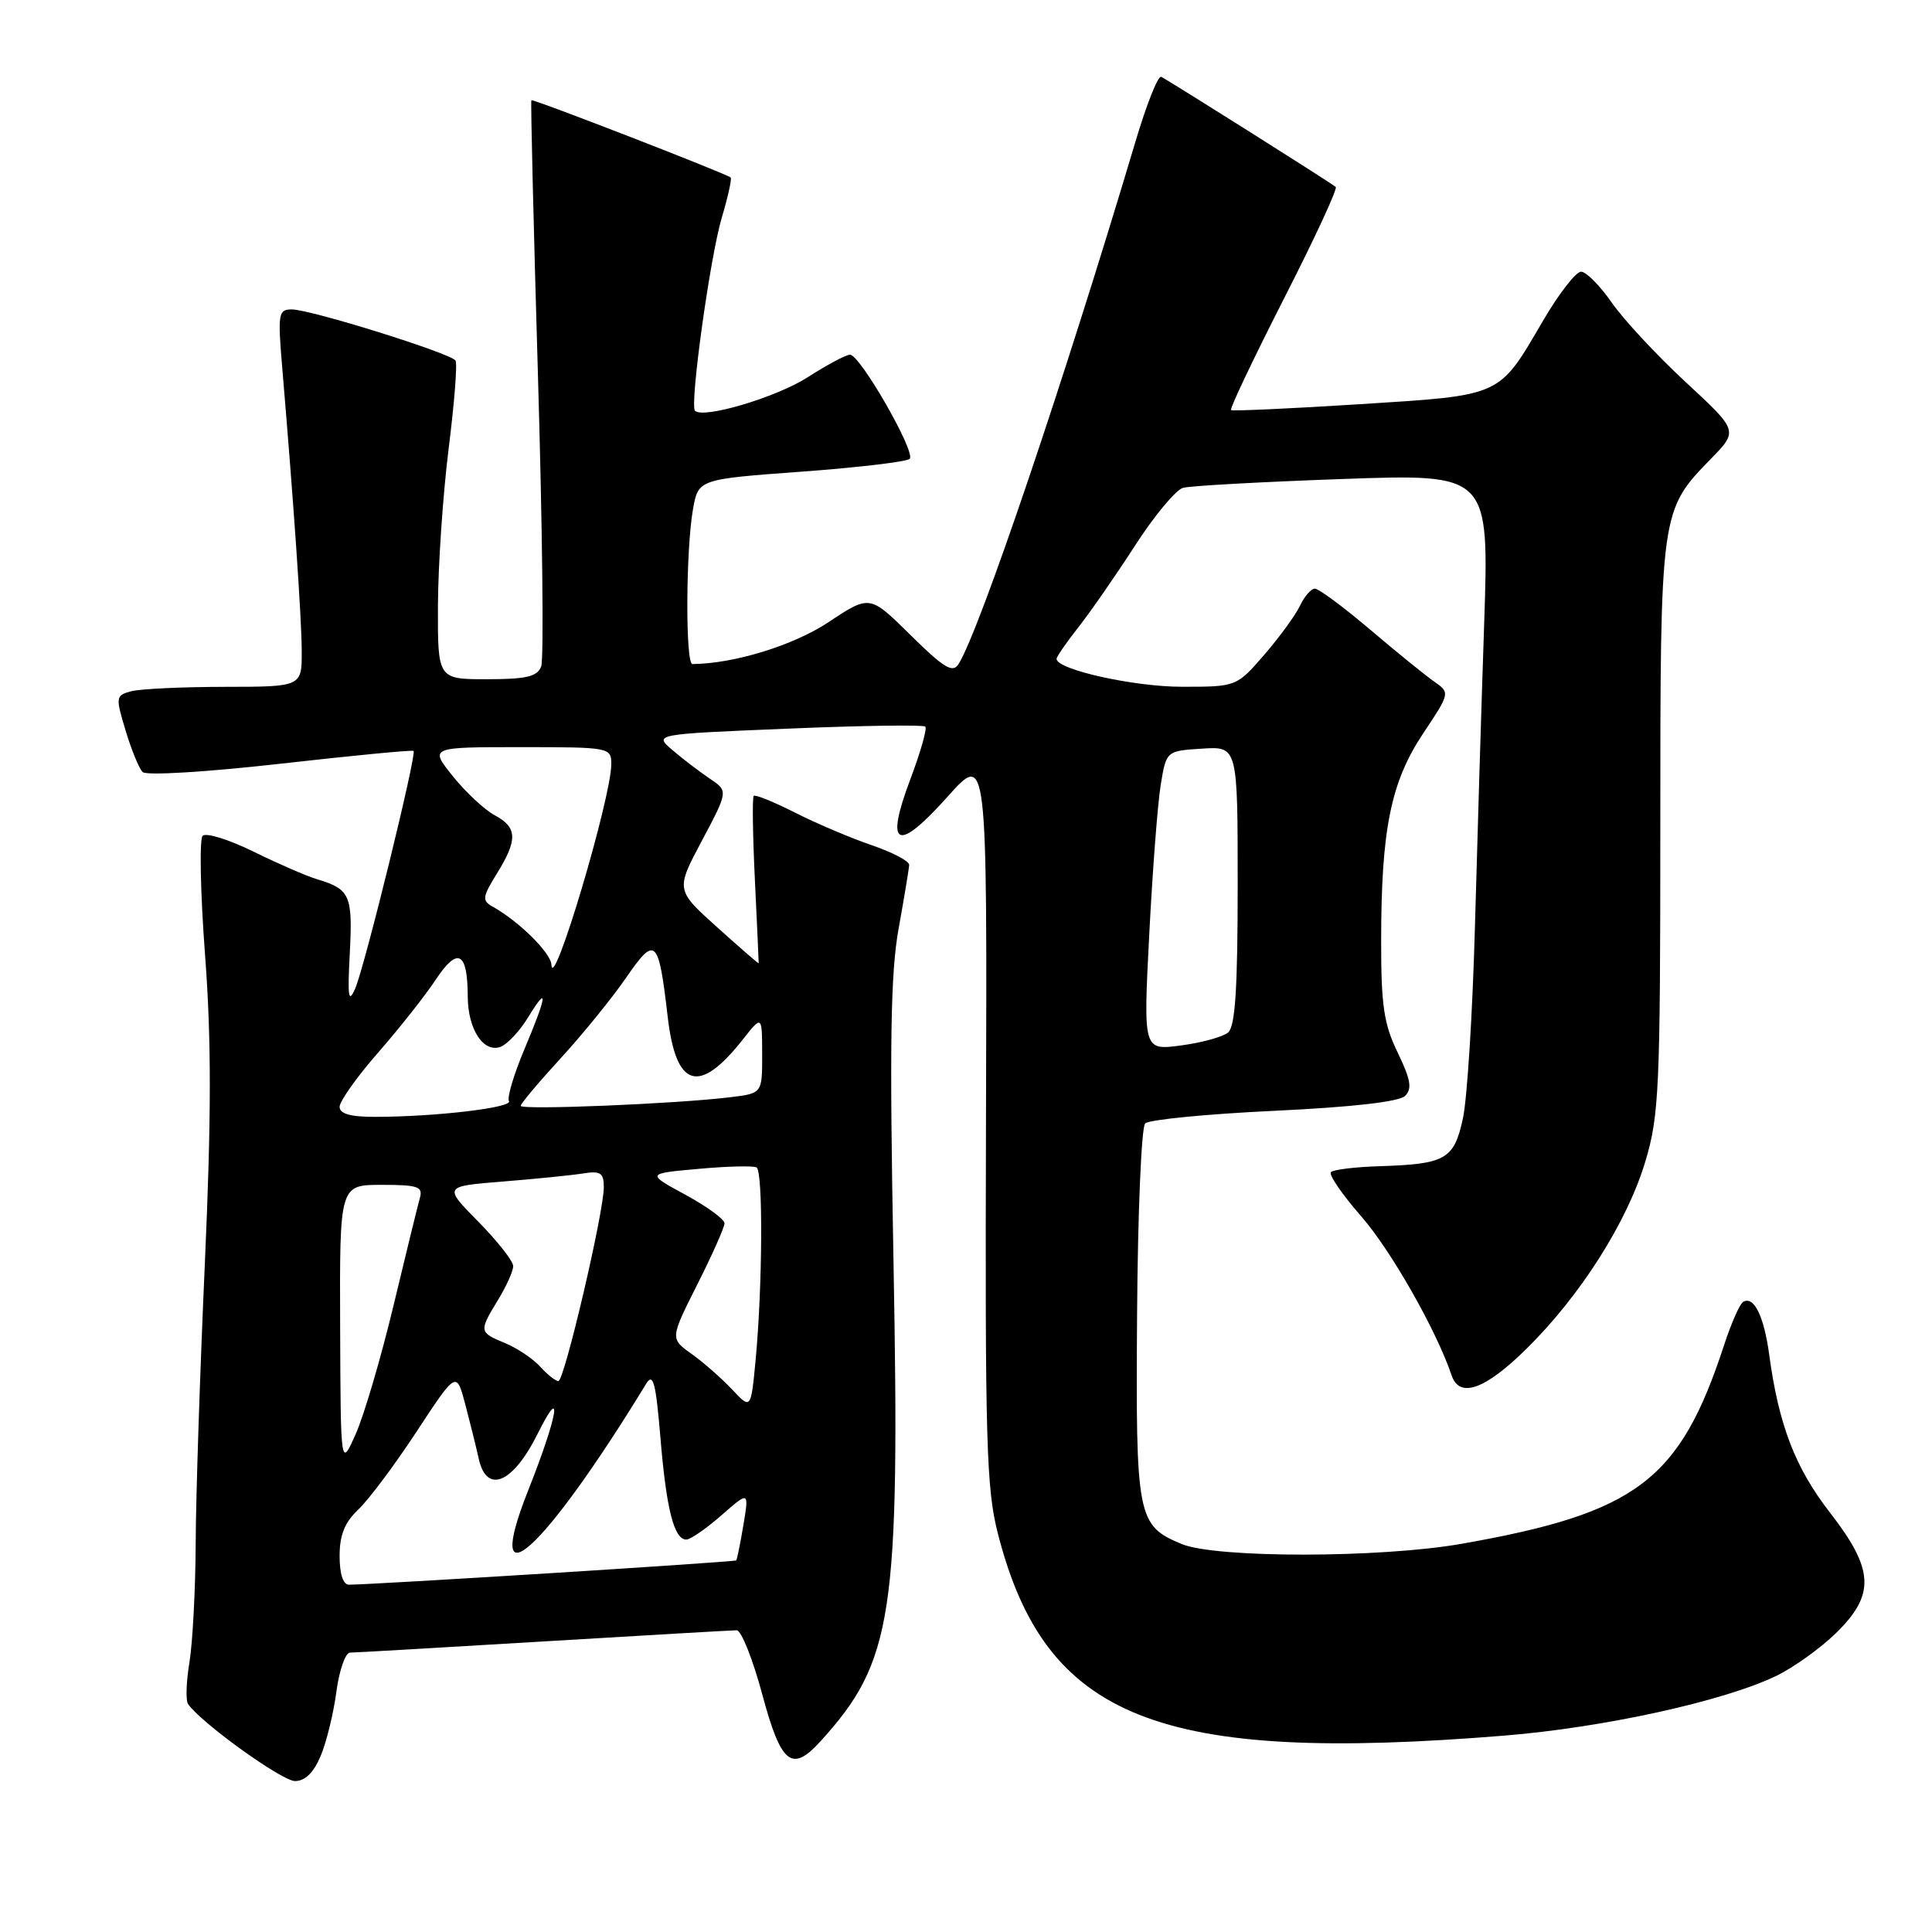 <?xml version="1.0" encoding="UTF-8" standalone="no"?>
<!DOCTYPE svg PUBLIC "-//W3C//DTD SVG 1.1//EN" "http://www.w3.org/Graphics/SVG/1.1/DTD/svg11.dtd" >
<svg xmlns="http://www.w3.org/2000/svg" xmlns:xlink="http://www.w3.org/1999/xlink" version="1.1" viewBox="0 0 256 256">
 <g >
 <path fill="currentColor"
d=" M 42.49 232.67 C 43.26 230.84 44.20 227.01 44.57 224.17 C 44.95 221.33 45.76 218.99 46.38 218.98 C 47.00 218.98 58.52 218.31 72.00 217.50 C 85.47 216.69 97.00 216.02 97.61 216.02 C 98.22 216.01 99.74 219.82 101.00 224.50 C 103.49 233.77 104.91 234.92 108.70 230.75 C 118.34 220.15 119.26 214.08 118.39 167.00 C 117.86 138.21 118.00 128.92 119.08 123.00 C 119.82 118.88 120.45 115.09 120.47 114.60 C 120.49 114.10 118.25 112.93 115.50 111.99 C 112.75 111.05 108.19 109.12 105.37 107.69 C 102.55 106.26 100.08 105.26 99.87 105.46 C 99.67 105.66 99.74 110.70 100.03 116.66 C 100.32 122.62 100.54 127.56 100.53 127.64 C 100.51 127.72 98.03 125.57 95.02 122.86 C 89.53 117.92 89.53 117.92 93.02 111.37 C 96.50 104.81 96.50 104.81 94.03 103.16 C 92.68 102.24 90.45 100.55 89.10 99.39 C 86.63 97.28 86.63 97.28 104.39 96.55 C 114.15 96.14 122.36 96.02 122.61 96.28 C 122.87 96.54 121.96 99.72 120.59 103.35 C 117.22 112.31 118.88 113.04 125.59 105.53 C 130.80 99.71 130.80 99.71 130.65 148.10 C 130.52 191.16 130.69 197.25 132.24 203.27 C 138.54 227.77 153.44 233.70 199.32 229.98 C 212.58 228.90 228.45 225.41 235.39 222.05 C 237.65 220.96 241.19 218.42 243.25 216.42 C 248.51 211.30 248.35 207.98 242.46 200.40 C 237.88 194.50 235.68 188.79 234.43 179.50 C 233.73 174.35 232.38 171.64 230.96 172.52 C 230.52 172.80 229.38 175.38 228.44 178.26 C 222.58 196.17 216.89 200.47 193.68 204.56 C 182.86 206.46 161.08 206.48 156.55 204.58 C 150.68 202.13 150.48 201.09 150.67 174.13 C 150.76 160.73 151.24 149.36 151.74 148.86 C 152.24 148.36 159.92 147.61 168.81 147.19 C 179.18 146.70 185.41 145.99 186.19 145.21 C 187.14 144.26 186.92 143.02 185.20 139.47 C 183.37 135.71 183.00 133.22 183.01 124.72 C 183.01 109.95 184.28 103.65 188.55 97.22 C 192.16 91.80 192.16 91.80 190.02 90.30 C 188.85 89.48 185.02 86.38 181.52 83.40 C 178.01 80.43 174.74 78.00 174.23 78.00 C 173.73 78.00 172.85 79.01 172.26 80.25 C 171.68 81.49 169.55 84.41 167.53 86.75 C 163.84 91.00 163.84 91.00 156.60 91.00 C 150.22 91.00 140.00 88.72 140.00 87.30 C 140.00 87.02 141.29 85.15 142.87 83.14 C 144.45 81.14 147.83 76.27 150.38 72.32 C 152.93 68.36 155.80 64.91 156.76 64.64 C 157.72 64.37 167.24 63.85 177.91 63.47 C 197.32 62.78 197.32 62.78 196.66 82.64 C 196.29 93.56 195.74 111.72 195.43 123.00 C 195.12 134.28 194.41 145.62 193.84 148.21 C 192.67 153.63 191.55 154.26 182.73 154.53 C 179.56 154.63 176.69 154.98 176.36 155.31 C 176.03 155.64 177.84 158.28 180.37 161.17 C 184.31 165.68 190.32 176.25 192.35 182.25 C 193.39 185.33 196.77 184.14 202.24 178.75 C 209.41 171.69 215.62 161.92 218.02 153.89 C 219.84 147.81 220.00 144.26 220.00 109.61 C 220.00 67.71 220.00 67.67 226.71 60.79 C 230.33 57.08 230.33 57.08 223.36 50.63 C 219.53 47.08 215.12 42.34 213.56 40.09 C 212.00 37.84 210.17 36.00 209.50 36.00 C 208.82 36.00 206.55 38.92 204.46 42.50 C 198.52 52.65 199.19 52.35 180.16 53.56 C 171.00 54.14 163.33 54.49 163.12 54.34 C 162.91 54.19 166.06 47.57 170.11 39.61 C 174.17 31.66 177.27 24.98 176.99 24.77 C 175.97 23.97 154.58 10.49 153.86 10.18 C 153.44 10.01 151.92 13.84 150.48 18.68 C 140.99 50.51 129.82 83.51 127.01 88.00 C 126.24 89.22 125.08 88.52 120.66 84.16 C 115.25 78.81 115.25 78.81 109.80 82.43 C 105.15 85.52 97.25 87.95 91.75 87.99 C 90.81 88.00 90.87 72.90 91.82 67.50 C 92.53 63.50 92.53 63.50 106.19 62.50 C 113.70 61.95 120.16 61.18 120.54 60.80 C 121.39 59.94 113.97 47.00 112.63 47.00 C 112.10 47.00 109.57 48.35 107.00 50.00 C 102.87 52.65 93.19 55.53 92.09 54.43 C 91.37 53.70 94.08 34.10 95.63 28.88 C 96.46 26.09 96.99 23.68 96.82 23.52 C 96.22 23.00 70.60 13.06 70.41 13.28 C 70.30 13.40 70.70 29.95 71.29 50.06 C 71.88 70.17 72.07 87.38 71.71 88.31 C 71.19 89.66 69.74 90.00 64.53 90.00 C 58.00 90.00 58.00 90.00 58.03 80.25 C 58.05 74.89 58.69 65.55 59.44 59.51 C 60.20 53.47 60.62 48.19 60.36 47.78 C 59.77 46.82 41.15 41.00 38.66 41.00 C 36.88 41.00 36.79 41.55 37.40 48.75 C 38.92 66.77 39.96 81.81 39.98 86.25 C 40.00 91.00 40.00 91.00 29.75 91.01 C 24.11 91.02 18.54 91.28 17.37 91.60 C 15.33 92.15 15.30 92.35 16.64 96.80 C 17.41 99.35 18.42 101.82 18.90 102.30 C 19.39 102.79 27.37 102.30 37.13 101.20 C 46.68 100.12 54.64 99.35 54.80 99.50 C 55.25 99.90 48.32 128.12 47.06 131.00 C 46.17 133.03 46.04 132.13 46.35 126.26 C 46.75 118.63 46.39 117.81 42.00 116.50 C 40.62 116.09 36.84 114.44 33.58 112.84 C 30.33 111.24 27.30 110.30 26.85 110.75 C 26.41 111.19 26.55 118.29 27.17 126.53 C 28.02 137.75 28.01 148.01 27.14 167.50 C 26.50 181.80 25.95 198.45 25.93 204.50 C 25.90 210.55 25.53 217.62 25.11 220.21 C 24.68 222.80 24.59 225.30 24.91 225.78 C 26.57 228.23 37.35 236.00 39.09 236.00 C 40.42 236.00 41.57 234.88 42.49 232.67 Z  M 45.00 206.17 C 45.00 203.40 45.68 201.71 47.47 200.03 C 48.83 198.75 52.31 194.10 55.21 189.68 C 60.48 181.66 60.48 181.66 61.65 186.08 C 62.29 188.51 63.10 191.77 63.44 193.31 C 64.49 198.03 67.98 196.54 71.23 190.00 C 74.68 183.06 73.94 187.51 69.98 197.50 C 63.82 213.05 72.01 205.64 85.63 183.34 C 86.54 181.85 86.90 183.20 87.51 190.50 C 88.30 200.02 89.32 204.00 90.94 204.00 C 91.48 204.00 93.58 202.55 95.59 200.79 C 99.25 197.58 99.25 197.58 98.51 202.04 C 98.10 204.49 97.67 206.62 97.55 206.76 C 97.36 206.97 50.24 209.93 46.25 209.98 C 45.47 209.99 45.00 208.58 45.00 206.17 Z  M 45.07 175.75 C 45.00 157.00 45.00 157.00 50.57 157.00 C 55.39 157.00 56.07 157.23 55.63 158.75 C 55.36 159.71 53.79 166.12 52.14 173.00 C 50.49 179.88 48.24 187.53 47.14 190.00 C 45.14 194.50 45.14 194.50 45.07 175.75 Z  M 97.00 184.10 C 95.62 182.64 93.21 180.52 91.64 179.40 C 88.79 177.37 88.79 177.37 92.39 170.21 C 94.38 166.27 96.00 162.62 96.00 162.09 C 96.00 161.56 93.67 159.86 90.82 158.31 C 85.64 155.50 85.64 155.50 92.57 154.88 C 96.38 154.53 99.84 154.45 100.25 154.69 C 101.12 155.19 101.04 170.41 100.13 180.14 C 99.50 186.78 99.50 186.78 97.00 184.10 Z  M 71.58 181.09 C 70.63 180.04 68.54 178.64 66.93 177.97 C 63.46 176.53 63.44 176.43 66.00 172.23 C 67.10 170.43 68.00 168.42 68.00 167.76 C 68.00 167.10 65.92 164.46 63.38 161.88 C 58.76 157.19 58.76 157.19 66.63 156.56 C 70.96 156.21 75.74 155.73 77.25 155.49 C 79.56 155.12 80.00 155.41 80.01 157.28 C 80.03 160.56 74.78 183.00 73.99 183.00 C 73.61 183.00 72.53 182.14 71.58 181.09 Z  M 45.00 146.66 C 45.00 145.92 47.29 142.69 50.10 139.48 C 52.90 136.28 56.35 131.91 57.76 129.78 C 60.66 125.41 61.96 126.11 61.98 132.06 C 62.00 136.41 64.08 139.57 66.35 138.70 C 67.25 138.35 68.89 136.59 69.99 134.78 C 72.70 130.35 72.51 131.84 69.47 139.07 C 68.08 142.38 67.16 145.46 67.44 145.90 C 67.97 146.77 57.69 147.98 49.75 147.99 C 46.44 148.00 45.00 147.59 45.00 146.66 Z  M 69.00 146.53 C 69.00 146.23 71.38 143.40 74.29 140.23 C 77.19 137.07 81.09 132.27 82.95 129.57 C 86.85 123.91 87.26 124.29 88.47 134.70 C 89.56 144.17 92.62 145.11 98.41 137.76 C 100.98 134.50 100.98 134.50 100.99 139.69 C 101.00 144.88 101.00 144.88 96.75 145.39 C 89.55 146.27 69.00 147.11 69.00 146.53 Z  M 152.28 123.85 C 152.71 115.41 153.40 106.47 153.80 104.00 C 154.54 99.50 154.54 99.50 159.27 99.20 C 164.00 98.89 164.00 98.89 164.00 117.32 C 164.00 131.04 163.67 136.03 162.73 136.81 C 162.02 137.40 159.21 138.17 156.47 138.53 C 151.49 139.19 151.49 139.19 152.28 123.85 Z  M 73.07 127.84 C 73.00 126.27 68.79 122.10 65.29 120.14 C 63.85 119.34 63.91 118.88 65.84 115.75 C 68.62 111.26 68.56 109.64 65.56 108.03 C 64.21 107.31 61.71 104.98 60.01 102.86 C 56.91 99.00 56.91 99.00 68.95 99.00 C 80.78 99.00 81.00 99.04 81.00 101.25 C 80.99 105.73 73.24 131.74 73.07 127.84 Z "/>
</g>
</svg>